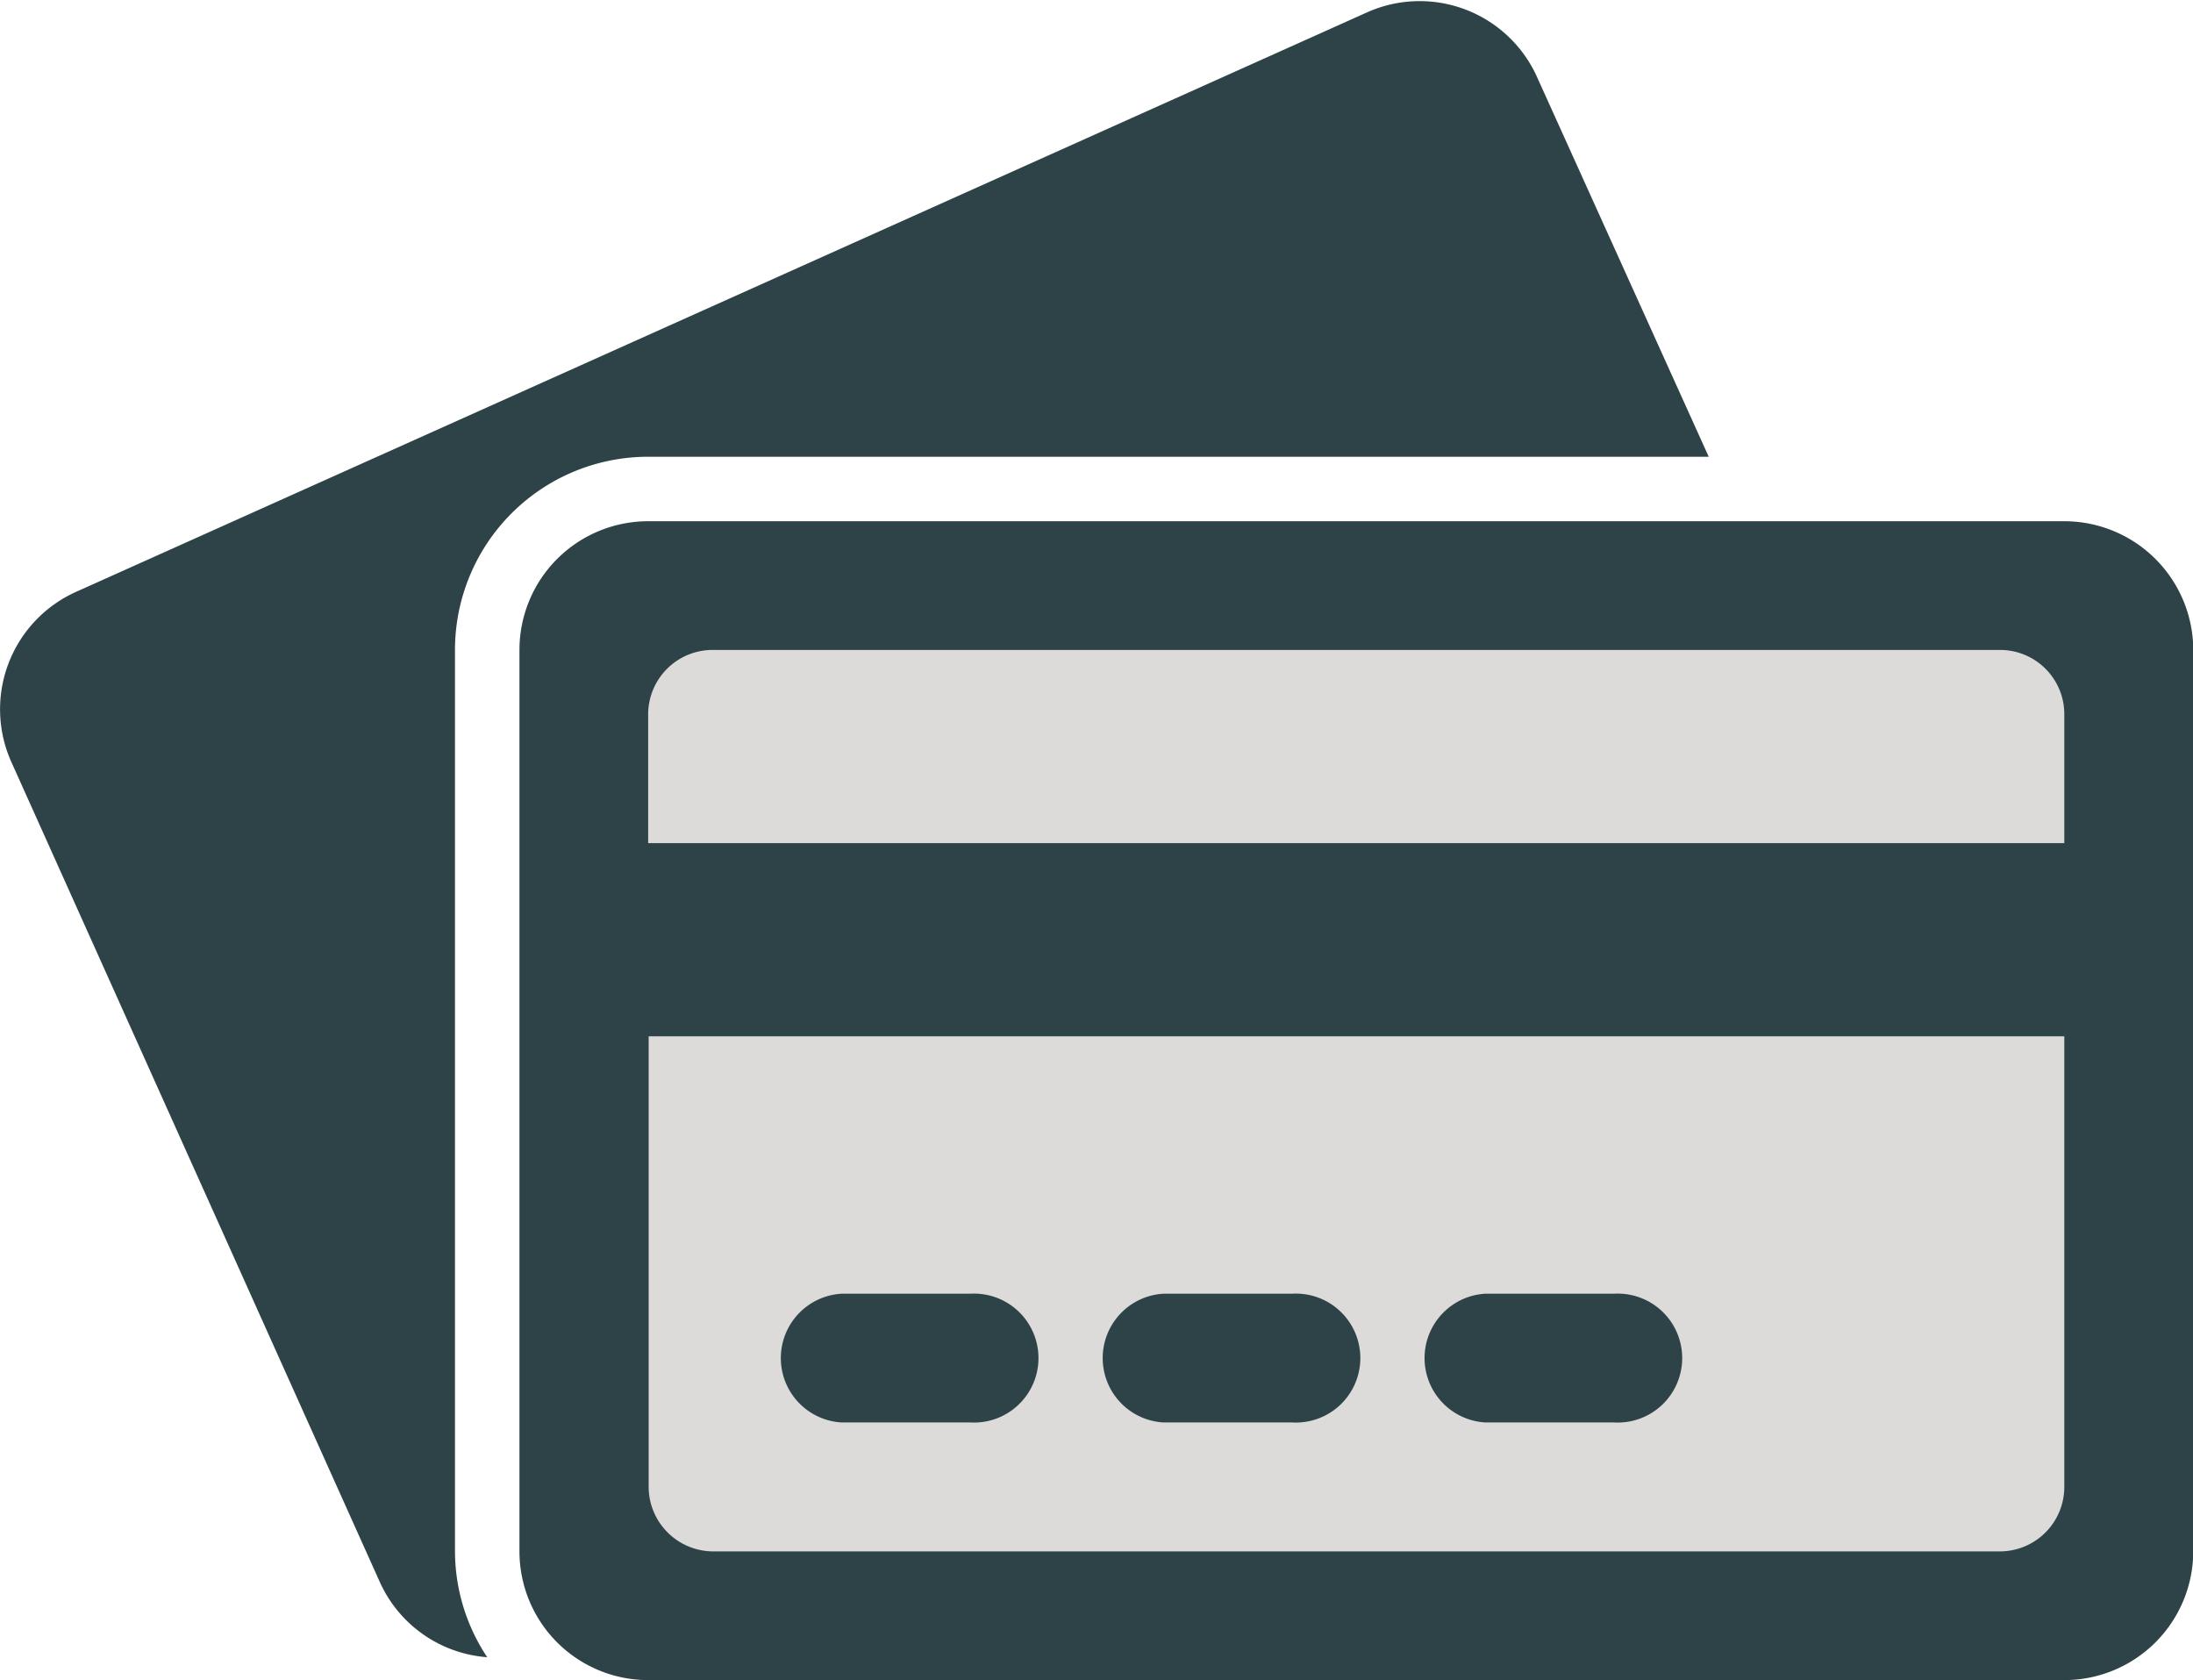 <svg id="Capa_1" data-name="Capa 1" xmlns="http://www.w3.org/2000/svg" viewBox="0 0 89.12 68.27"><defs><style>.cls-1{fill:#dddada;}.cls-2{fill:#2e4347;}</style></defs><title>ico_card</title><rect class="cls-1" x="24.98" y="23.3" width="60.17" height="40.11"/><g id="Finance"><path class="cls-2" d="M27.36,20.06h43.1l-7-15.48A5.23,5.23,0,0,0,56.58,2L4.11,25.55a5.23,5.23,0,0,0-2.63,6.91l15,33.38a5.21,5.21,0,0,0,4.34,3,7.79,7.79,0,0,1-1.31-4.34V27.91A7.85,7.85,0,0,1,27.36,20.06ZM48.29,59.3h5.23a2.62,2.62,0,1,0,0-5.23H48.29a2.62,2.62,0,0,0,0,5.23ZM84.91,22.68H27.36a5.23,5.23,0,0,0-5.23,5.23V64.54a5.23,5.23,0,0,0,5.23,5.23H84.91a5.24,5.24,0,0,0,5.24-5.23V27.91A5.24,5.24,0,0,0,84.91,22.68Zm0,39.24a2.62,2.62,0,0,1-2.61,2.62H30a2.63,2.63,0,0,1-2.62-2.62V43.61H84.91Zm0-26.16H27.36V30.53A2.62,2.62,0,0,1,30,27.91H82.3a2.61,2.61,0,0,1,2.61,2.62ZM35.21,59.3h5.23a2.62,2.62,0,1,0,0-5.23H35.21a2.62,2.62,0,0,0,0,5.23Zm26.16,0H66.6a2.62,2.62,0,1,0,0-5.23H61.37a2.62,2.62,0,0,0,0,5.23Z" transform="translate(-1.02 -1.5)"/></g></svg>